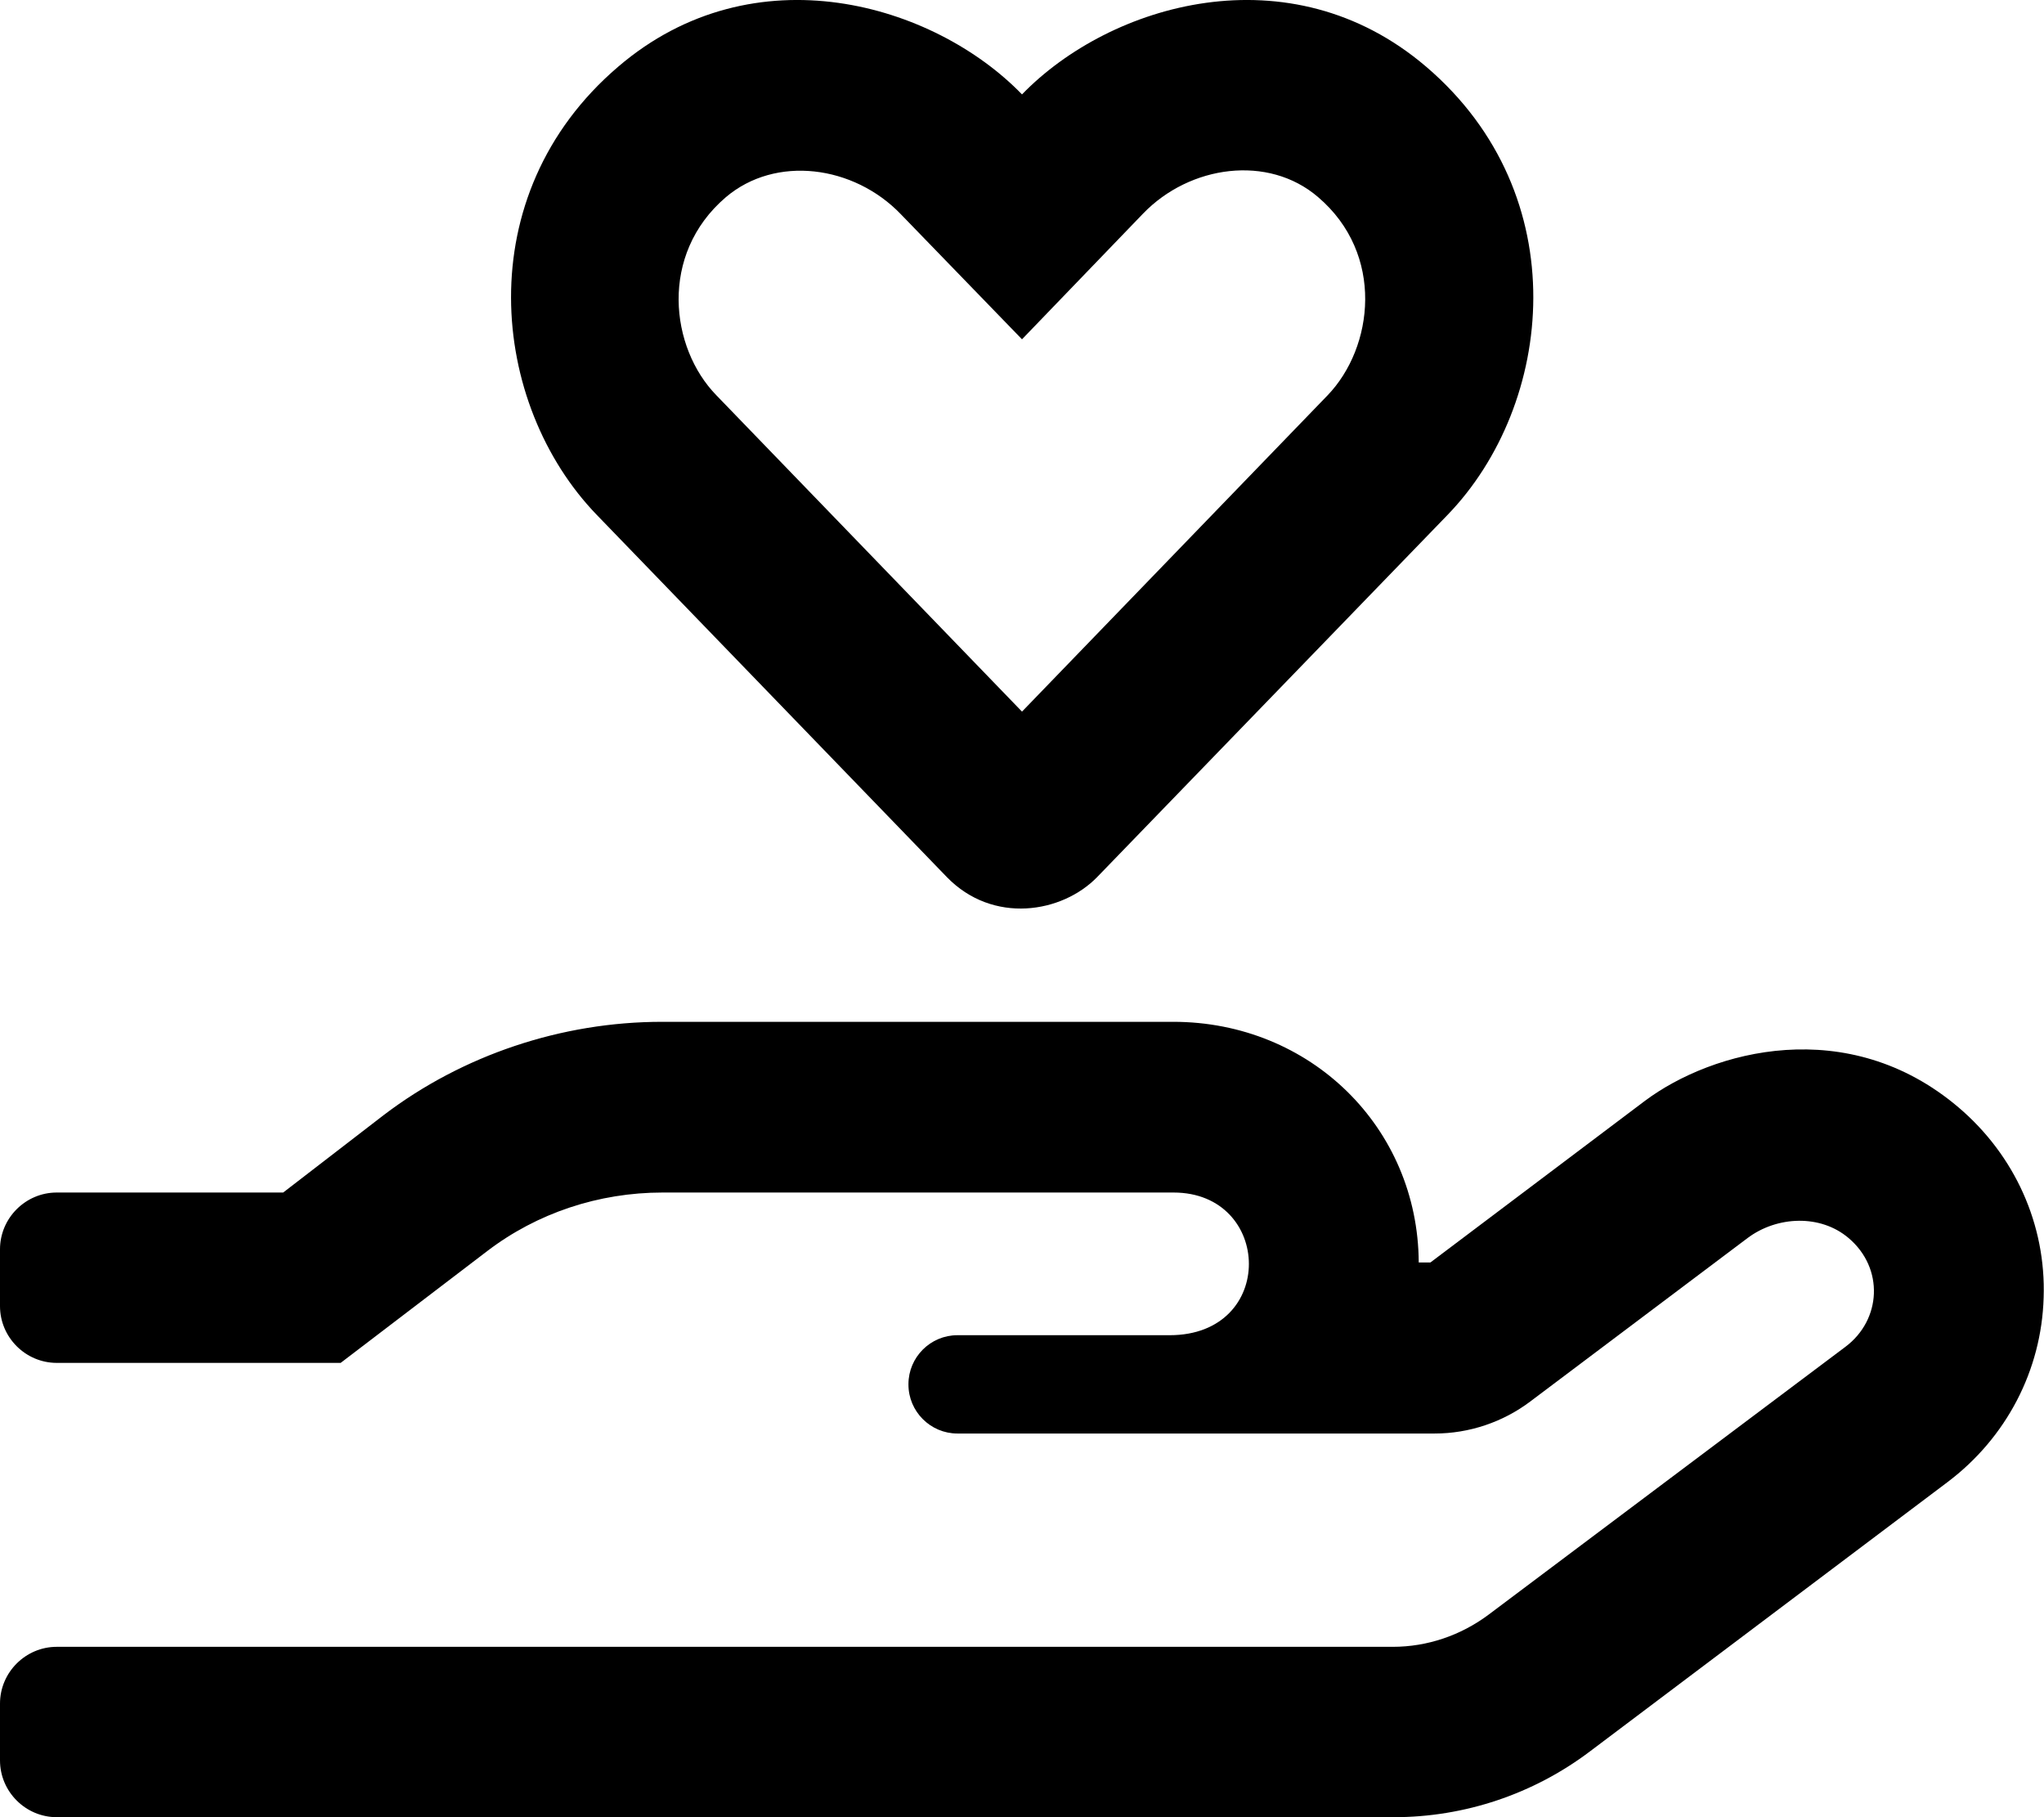 <svg xmlns="http://www.w3.org/2000/svg" viewBox="0 0 576 512"><path d="M266.8 247.1c13 13.4 32.5 10.2 42.4 0l98.7-102c30.1-31.1 36.4-90.1-6-126.3C363.5-14 312.8 1 288 26.6 263.2 1 212.5-14 174.2 18.8c-42.4 36.2-36.1 95.2-6 126.3l98.6 102zM204.5 55.6c14.1-12 36.1-9 49.3 4.7L288 95.6l34.1-35.4c13.2-13.7 35.3-16.7 49.3-4.7 18.9 16.1 15.7 42.4 2.7 55.9L288 200.5l-86.1-89.1c-13.1-13.4-16.2-39.7 2.6-55.8zM551.9 312c-31.1-26.4-69.3-16.1-88.4-1.8l-60.4 45.5h-3.3c-.2-38-30.5-67.8-69.2-67.8h-144c-28.4 0-56.3 9.4-78.5 26.3L79.8 336H16c-8.8 0-16 7.2-16 16v16c0 8.8 7.2 16 16 16h80l41.3-31.5c14-10.7 31.4-16.5 49.4-16.5h144c27.9 0 29.1 40.2-1.1 40.2h-59.8c-7.6 0-13.8 6.2-13.8 13.8v.1c0 7.6 6.2 13.8 13.8 13.8h134.5c9.7 0 19.2-3.2 26.9-9l61.3-46.1c8.3-6.2 20.5-6.7 28.4 0 10.1 8.5 9.3 23.1-.9 30.7L419.4 455c-7.8 5.8-17.2 9-26.9 9H16c-8.8 0-16 7.2-16 16v16c0 8.8 7.2 16 16 16h376.8c19.9 0 39.3-6.5 55.2-18.5l100.8-75.9c16.6-12.5 26.5-31.5 27.1-52 .7-20.5-8.1-40.1-24-53.6z"/></svg>
<!--
Font Awesome Free 5.5.0 by @fontawesome - https://fontawesome.com
License - https://fontawesome.com/license/free (Icons: CC BY 4.0, Fonts: SIL OFL 1.1, Code: MIT License)
-->